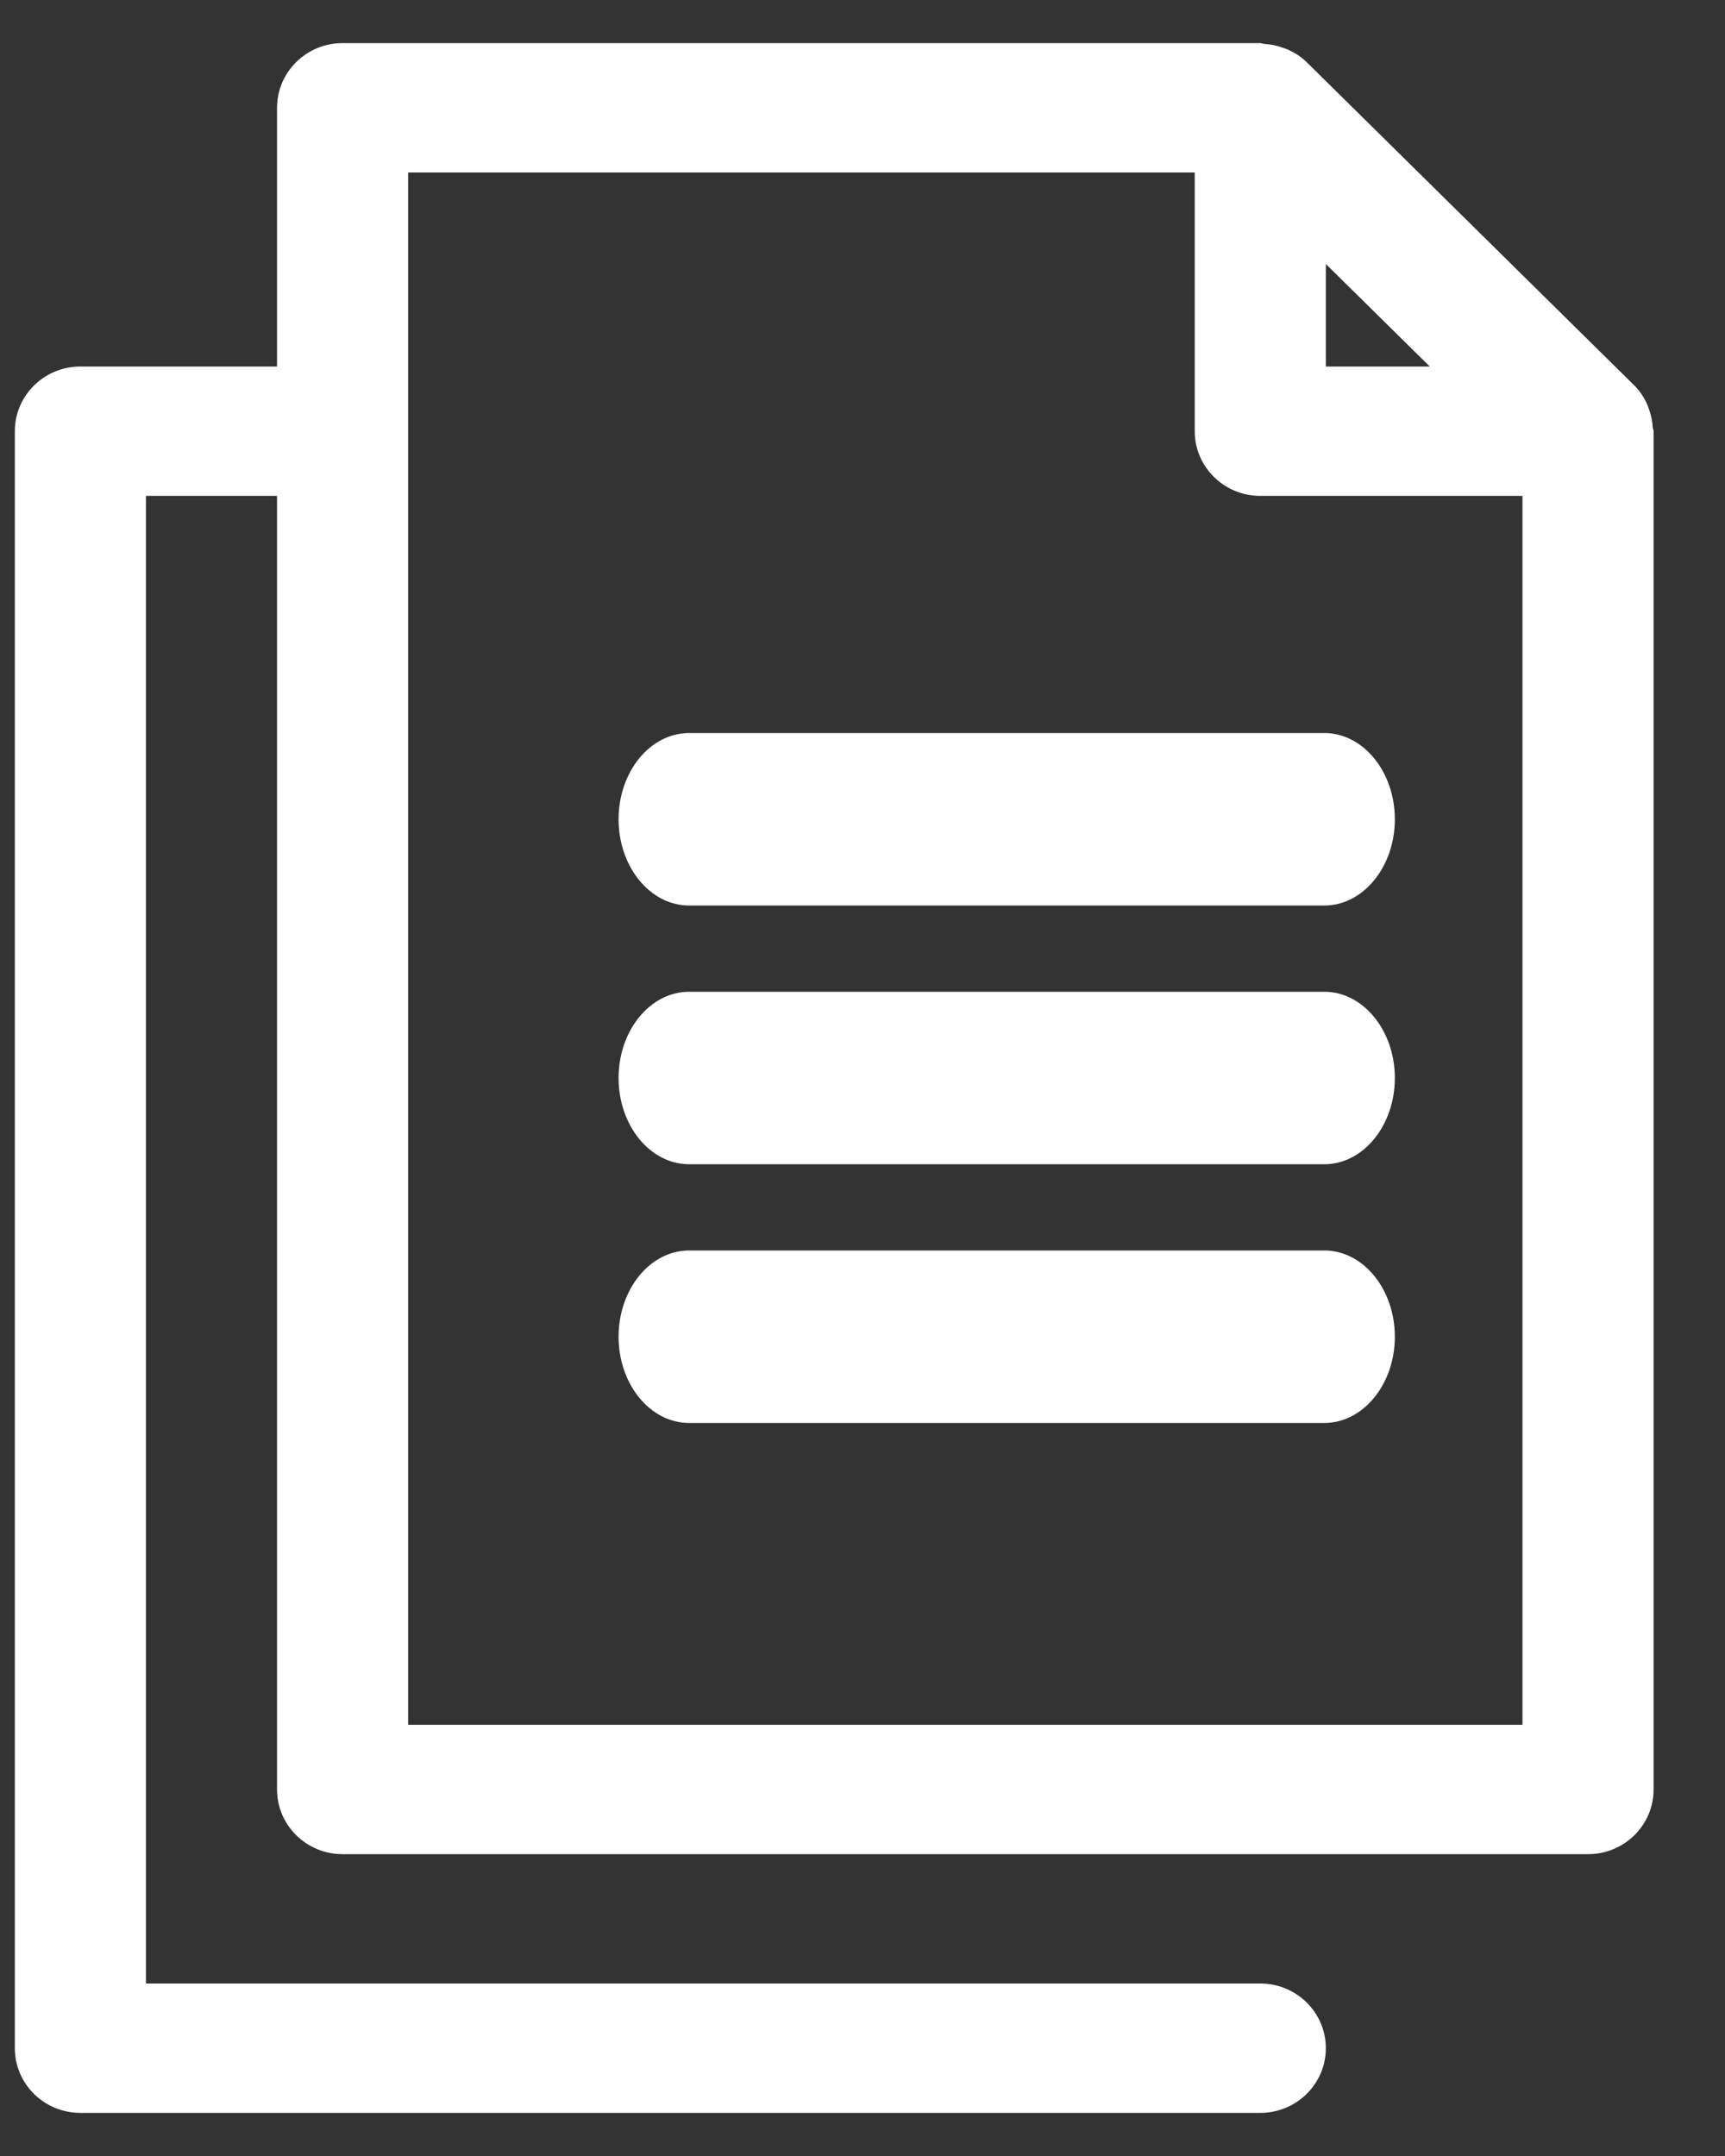 <?xml version="1.0" encoding="UTF-8"?>
<svg width="20px" height="25px" viewBox="0 0 20 25" version="1.1" xmlns="http://www.w3.org/2000/svg" xmlns:xlink="http://www.w3.org/1999/xlink">
    <rect x="0" y="0" width="20" height="25" fill="#333333" stroke="none"/>
    <!-- Generator: Sketch 54.1 (76490) - https://sketchapp.com -->
    <title>duplicate</title>
    <desc>Created with Sketch.</desc>
    <g id="WEDNESDAY" stroke="none" stroke-width="1" fill="none" fill-rule="evenodd">
        <g id="TOOLBAR_CHART" transform="translate(-603, -510)" fill="#FFFFFF" fill-rule="nonzero">
            <g id="duplicate" transform="translate(603, 510.5)">
                <path d="M19.162,4.454 C19.158,4.386 19.145,4.32 19.122,4.256 C19.113,4.232 19.107,4.208 19.096,4.185 C19.06,4.107 19.013,4.034 18.95,3.971 C18.95,3.97 18.949,3.97 18.949,3.97 L15.149,0.22 C15.149,0.22 15.148,0.219 15.148,0.219 C15.084,0.156 15.009,0.11 14.93,0.074 C14.908,0.064 14.885,0.058 14.862,0.05 C14.795,0.026 14.726,0.013 14.655,0.009 C14.64,0.008 14.627,0 14.612,0 L3.972,0 C3.552,0 3.212,0.336 3.212,0.75 L3.212,3.75 L0.932,3.75 C0.512,3.75 0.172,4.086 0.172,4.5 L0.172,23.25 C0.172,23.664 0.512,24 0.932,24 L14.612,24 C15.032,24 15.372,23.664 15.372,23.25 C15.372,22.836 15.032,22.5 14.612,22.5 L1.692,22.5 L1.692,5.25 L3.212,5.25 L3.212,20.25 C3.212,20.664 3.552,21 3.972,21 L18.412,21 C18.832,21 19.172,20.664 19.172,20.25 L19.172,4.5 C19.172,4.484 19.163,4.47 19.162,4.454 L19.162,4.454 Z M15.372,2.561 L16.577,3.75 L15.372,3.75 L15.372,2.561 Z M4.732,19.5 L4.732,1.5 L13.852,1.5 L13.852,4.5 C13.852,4.914 14.192,5.25 14.612,5.25 L17.652,5.25 L17.652,19.5 L4.732,19.5 Z" id="Shape"></path>
                <path d="M15.354,10 L7.99,10 C7.538,10 7.172,9.552 7.172,9 C7.172,8.448 7.538,8 7.99,8 L15.354,8 C15.805,8 16.172,8.448 16.172,9 C16.172,9.552 15.805,10 15.354,10 Z" id="Path"></path>
                <path d="M15.354,13 L7.99,13 C7.538,13 7.172,12.552 7.172,12 C7.172,11.448 7.538,11 7.99,11 L15.354,11 C15.805,11 16.172,11.448 16.172,12 C16.172,12.552 15.805,13 15.354,13 Z" id="Path"></path>
                <path d="M15.354,16 L7.99,16 C7.538,16 7.172,15.552 7.172,15 C7.172,14.448 7.538,14 7.99,14 L15.354,14 C15.805,14 16.172,14.448 16.172,15 C16.172,15.552 15.805,16 15.354,16 Z" id="Path"></path>
            </g>
        </g>
    </g>
</svg>